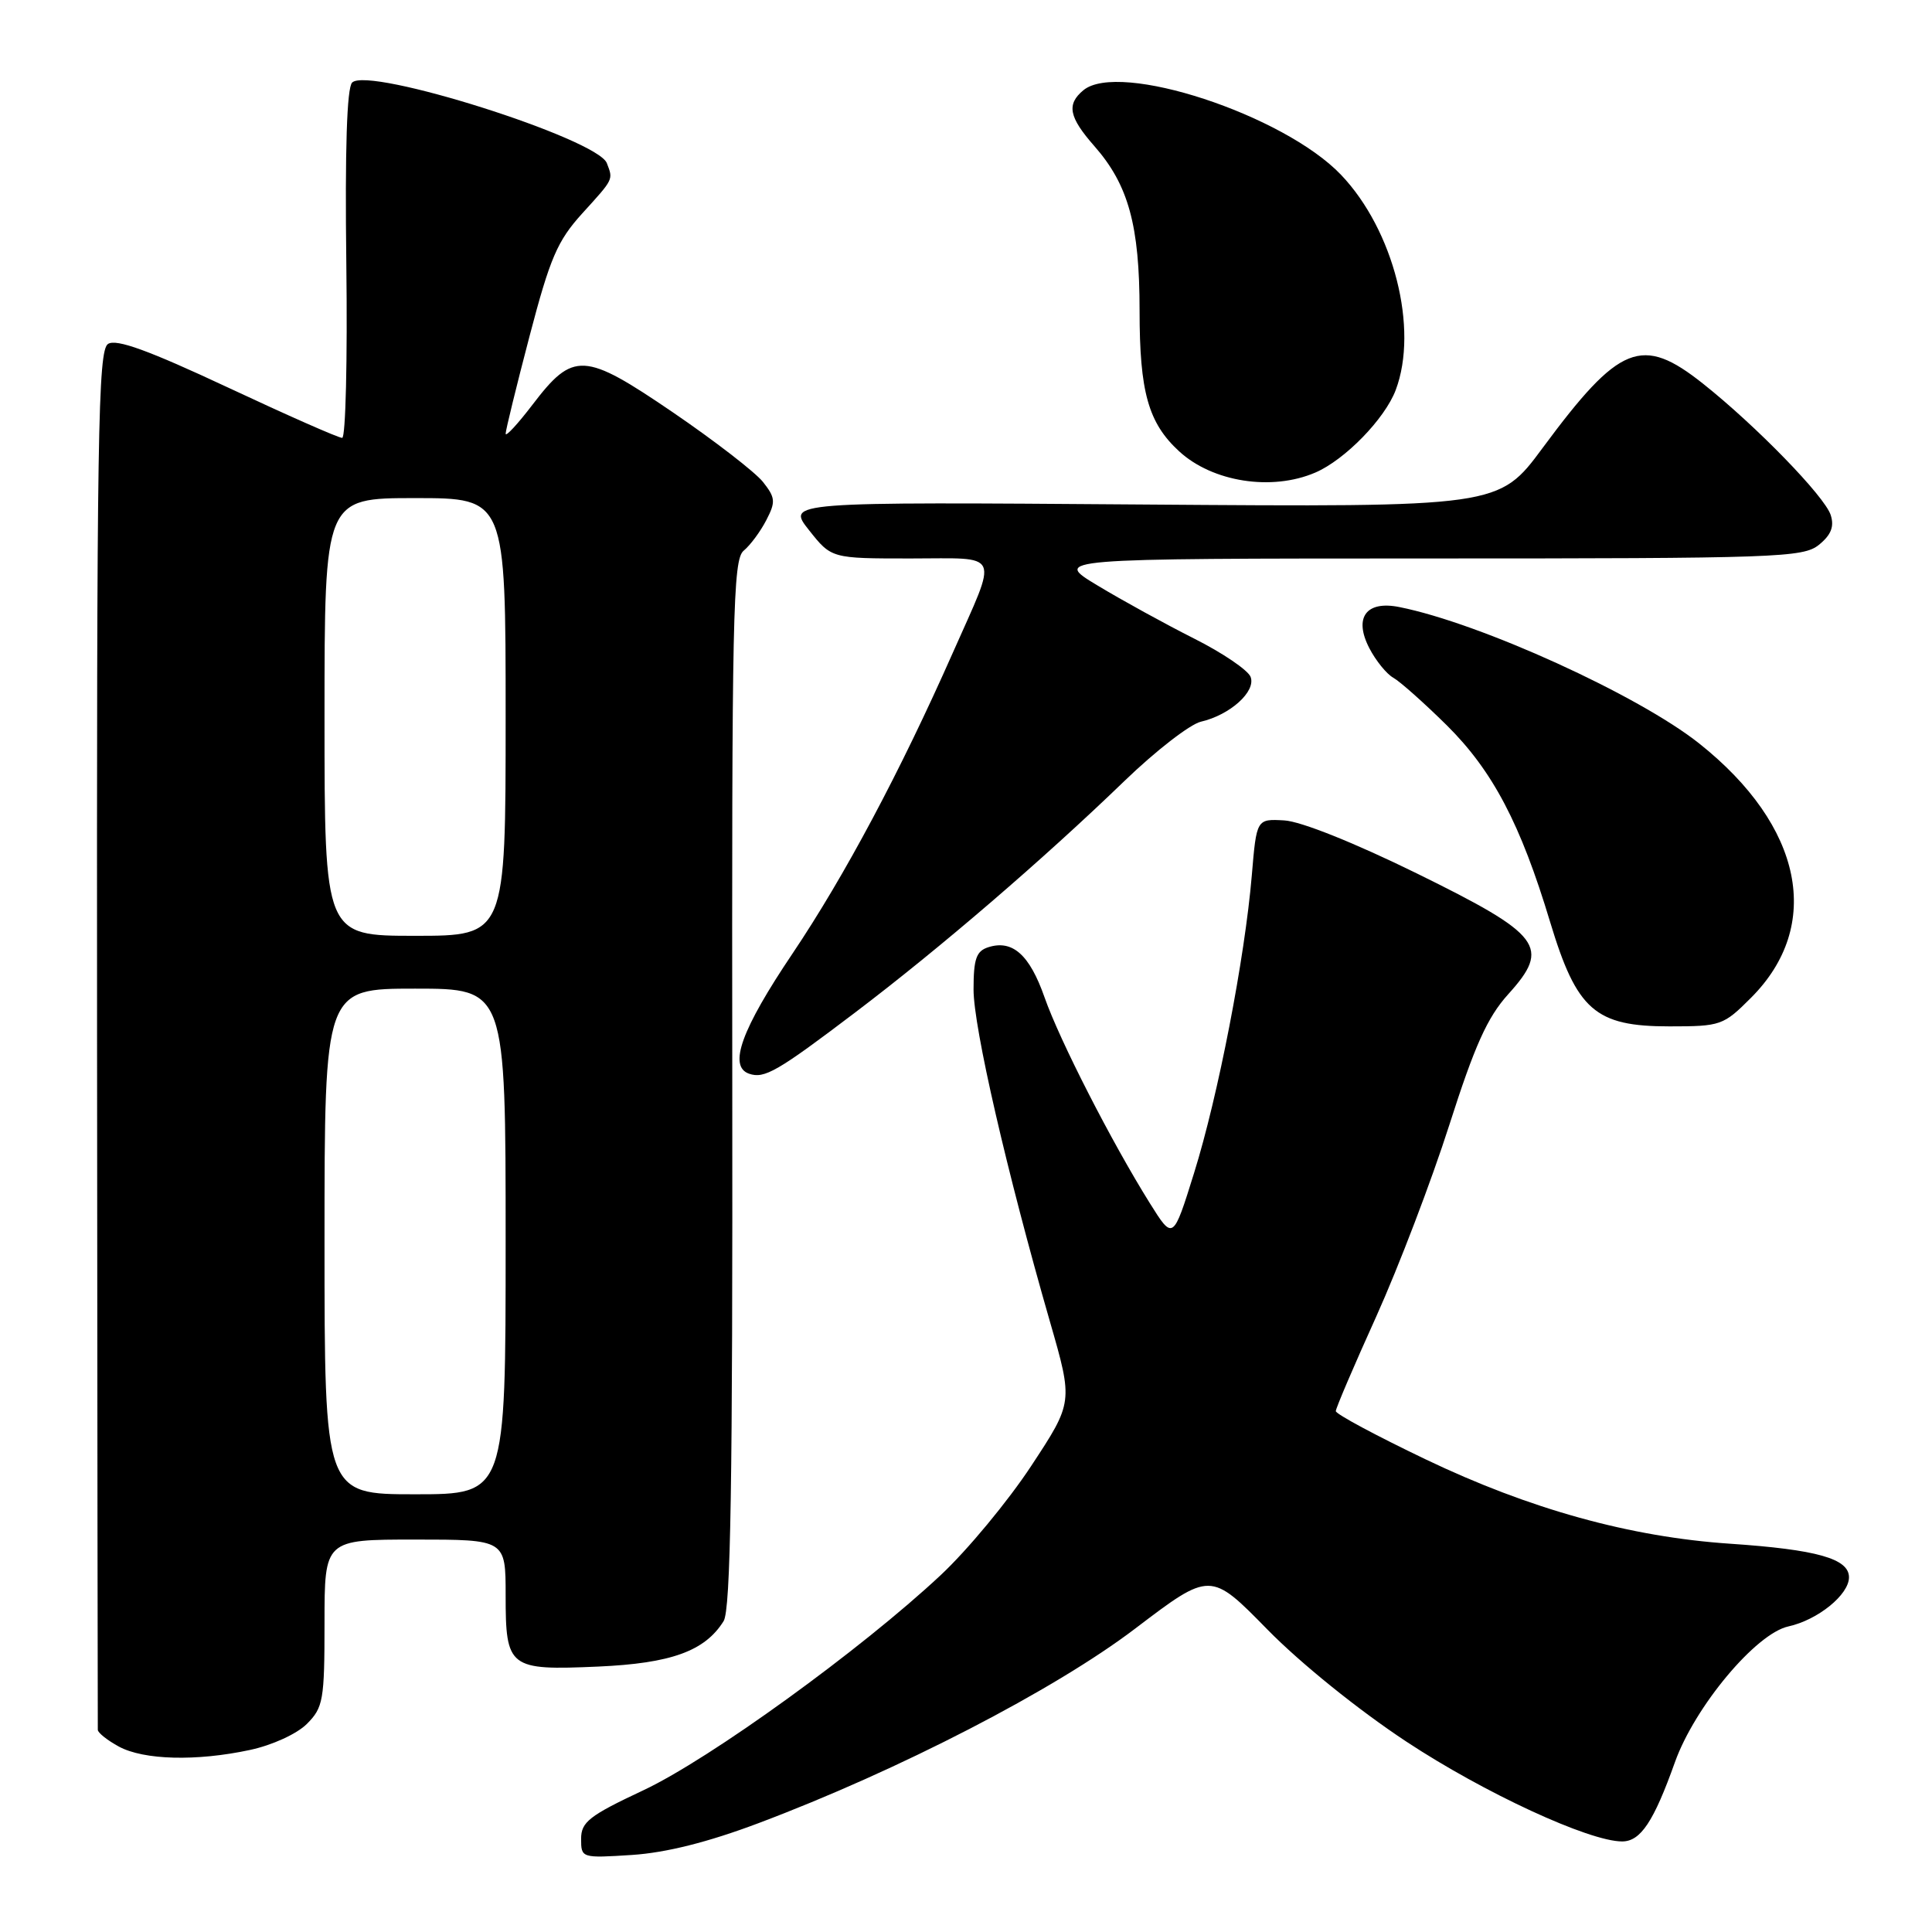 <?xml version="1.0" encoding="UTF-8" standalone="no"?>
<!DOCTYPE svg PUBLIC "-//W3C//DTD SVG 1.1//EN" "http://www.w3.org/Graphics/SVG/1.1/DTD/svg11.dtd" >
<svg xmlns="http://www.w3.org/2000/svg" xmlns:xlink="http://www.w3.org/1999/xlink" version="1.1" viewBox="0 0 256 256">
 <g >
 <path fill="currentColor"
d=" M 100.50 241.58 C 119.08 234.59 139.77 223.90 150.44 215.78 C 160.39 208.22 160.39 208.22 167.94 215.92 C 172.34 220.41 180.04 226.61 186.36 230.78 C 196.65 237.57 210.56 244.00 214.94 244.00 C 217.38 244.00 219.12 241.40 221.94 233.49 C 224.57 226.14 232.66 216.45 236.97 215.51 C 240.87 214.65 245.00 211.31 245.00 209.00 C 245.00 206.53 240.76 205.33 229.23 204.55 C 216.00 203.66 202.69 199.97 188.90 193.37 C 182.36 190.24 177.00 187.37 177.00 186.98 C 177.00 186.60 179.42 180.94 182.38 174.40 C 185.33 167.85 189.68 156.46 192.04 149.07 C 195.40 138.55 197.08 134.81 199.83 131.76 C 205.52 125.47 204.33 123.89 187.69 115.71 C 179.48 111.68 172.39 108.84 170.19 108.71 C 166.50 108.50 166.50 108.50 165.87 116.00 C 164.94 126.99 161.41 145.22 158.22 155.43 C 155.44 164.35 155.44 164.35 152.36 159.43 C 147.29 151.32 140.41 137.86 138.41 132.16 C 136.43 126.51 134.17 124.49 130.96 125.51 C 129.36 126.02 129.00 127.05 129.00 131.12 C 129.00 136.12 133.41 155.29 139.13 175.15 C 142.20 185.80 142.20 185.80 136.63 194.26 C 133.57 198.91 128.18 205.41 124.66 208.70 C 114.08 218.60 94.06 233.08 85.25 237.22 C 78.07 240.59 77.00 241.43 77.00 243.66 C 77.00 246.20 77.06 246.22 83.75 245.79 C 88.27 245.49 93.81 244.10 100.50 241.58 Z  M 33.11 231.88 C 36.07 231.25 39.34 229.75 40.66 228.43 C 42.83 226.26 43.00 225.29 43.00 215.05 C 43.00 204.00 43.00 204.00 55.00 204.00 C 67.00 204.00 67.00 204.00 67.00 211.38 C 67.00 221.03 67.42 221.35 79.25 220.83 C 88.93 220.40 93.40 218.78 95.88 214.81 C 96.82 213.32 97.09 196.47 97.03 143.57 C 96.96 81.39 97.11 74.15 98.54 72.97 C 99.42 72.24 100.77 70.42 101.54 68.92 C 102.80 66.49 102.75 65.95 101.09 63.85 C 100.06 62.56 94.69 58.41 89.15 54.63 C 77.37 46.61 75.97 46.53 70.54 53.65 C 68.59 56.20 67.00 57.92 67.00 57.47 C 67.00 57.02 68.42 51.21 70.16 44.57 C 72.89 34.16 73.85 31.92 77.16 28.27 C 81.35 23.66 81.26 23.84 80.41 21.62 C 79.16 18.37 48.83 8.77 46.66 10.94 C 45.96 11.64 45.70 19.80 45.89 35.00 C 46.05 47.65 45.80 58.01 45.34 58.02 C 44.88 58.04 38.05 55.02 30.17 51.33 C 19.70 46.43 15.42 44.87 14.32 45.57 C 12.98 46.41 12.81 57.27 12.86 137.51 C 12.90 187.56 12.94 228.82 12.96 229.22 C 12.98 229.61 14.24 230.61 15.75 231.43 C 19.06 233.22 26.02 233.40 33.11 231.88 Z  M 113.34 134.14 C 124.62 125.58 138.16 113.94 149.00 103.48 C 153.12 99.50 157.68 95.97 159.12 95.63 C 162.99 94.74 166.45 91.62 165.71 89.69 C 165.37 88.80 162.00 86.51 158.22 84.61 C 154.45 82.71 148.69 79.55 145.43 77.58 C 139.50 74.01 139.50 74.01 189.14 74.00 C 235.57 74.00 238.92 73.88 241.02 72.19 C 242.63 70.88 243.07 69.78 242.58 68.25 C 241.80 65.79 232.70 56.43 225.66 50.84 C 217.55 44.40 214.60 45.58 204.41 59.35 C 198.60 67.20 198.60 67.20 151.42 66.85 C 104.23 66.50 104.23 66.50 107.20 70.25 C 110.17 74.00 110.17 74.00 120.65 74.00 C 132.82 74.00 132.30 72.84 126.25 86.50 C 119.27 102.27 111.92 116.07 105.02 126.34 C 98.24 136.41 96.47 141.30 99.25 142.27 C 101.28 142.98 102.99 141.99 113.34 134.14 Z  M 232.02 132.21 C 241.59 122.64 238.91 109.45 225.16 98.52 C 217.09 92.11 196.17 82.58 185.43 80.44 C 181.02 79.55 179.35 81.83 181.44 85.88 C 182.30 87.54 183.73 89.31 184.63 89.81 C 185.53 90.32 188.71 93.15 191.70 96.10 C 197.79 102.14 201.48 109.15 205.40 122.17 C 208.93 133.86 211.37 136.00 221.19 136.00 C 228.01 136.00 228.36 135.88 232.02 132.21 Z  M 174.28 62.62 C 178.20 60.94 183.50 55.50 184.94 51.68 C 188.00 43.56 184.68 30.48 177.69 23.16 C 170.09 15.20 148.27 8.04 143.55 11.96 C 141.30 13.83 141.63 15.51 145.00 19.35 C 149.53 24.50 151.00 29.86 151.00 41.16 C 151.00 51.93 152.15 56.04 156.24 59.80 C 160.66 63.87 168.51 65.10 174.28 62.62 Z  M 43.00 164.50 C 43.00 131.00 43.00 131.00 55.00 131.00 C 67.00 131.00 67.00 131.00 67.00 164.50 C 67.00 198.00 67.00 198.00 55.00 198.00 C 43.00 198.00 43.00 198.00 43.00 164.50 Z  M 43.00 95.00 C 43.00 66.00 43.00 66.00 55.00 66.00 C 67.00 66.00 67.00 66.00 67.00 95.00 C 67.00 124.00 67.00 124.00 55.00 124.00 C 43.00 124.00 43.00 124.00 43.00 95.00 Z "/>
</g>
</svg>